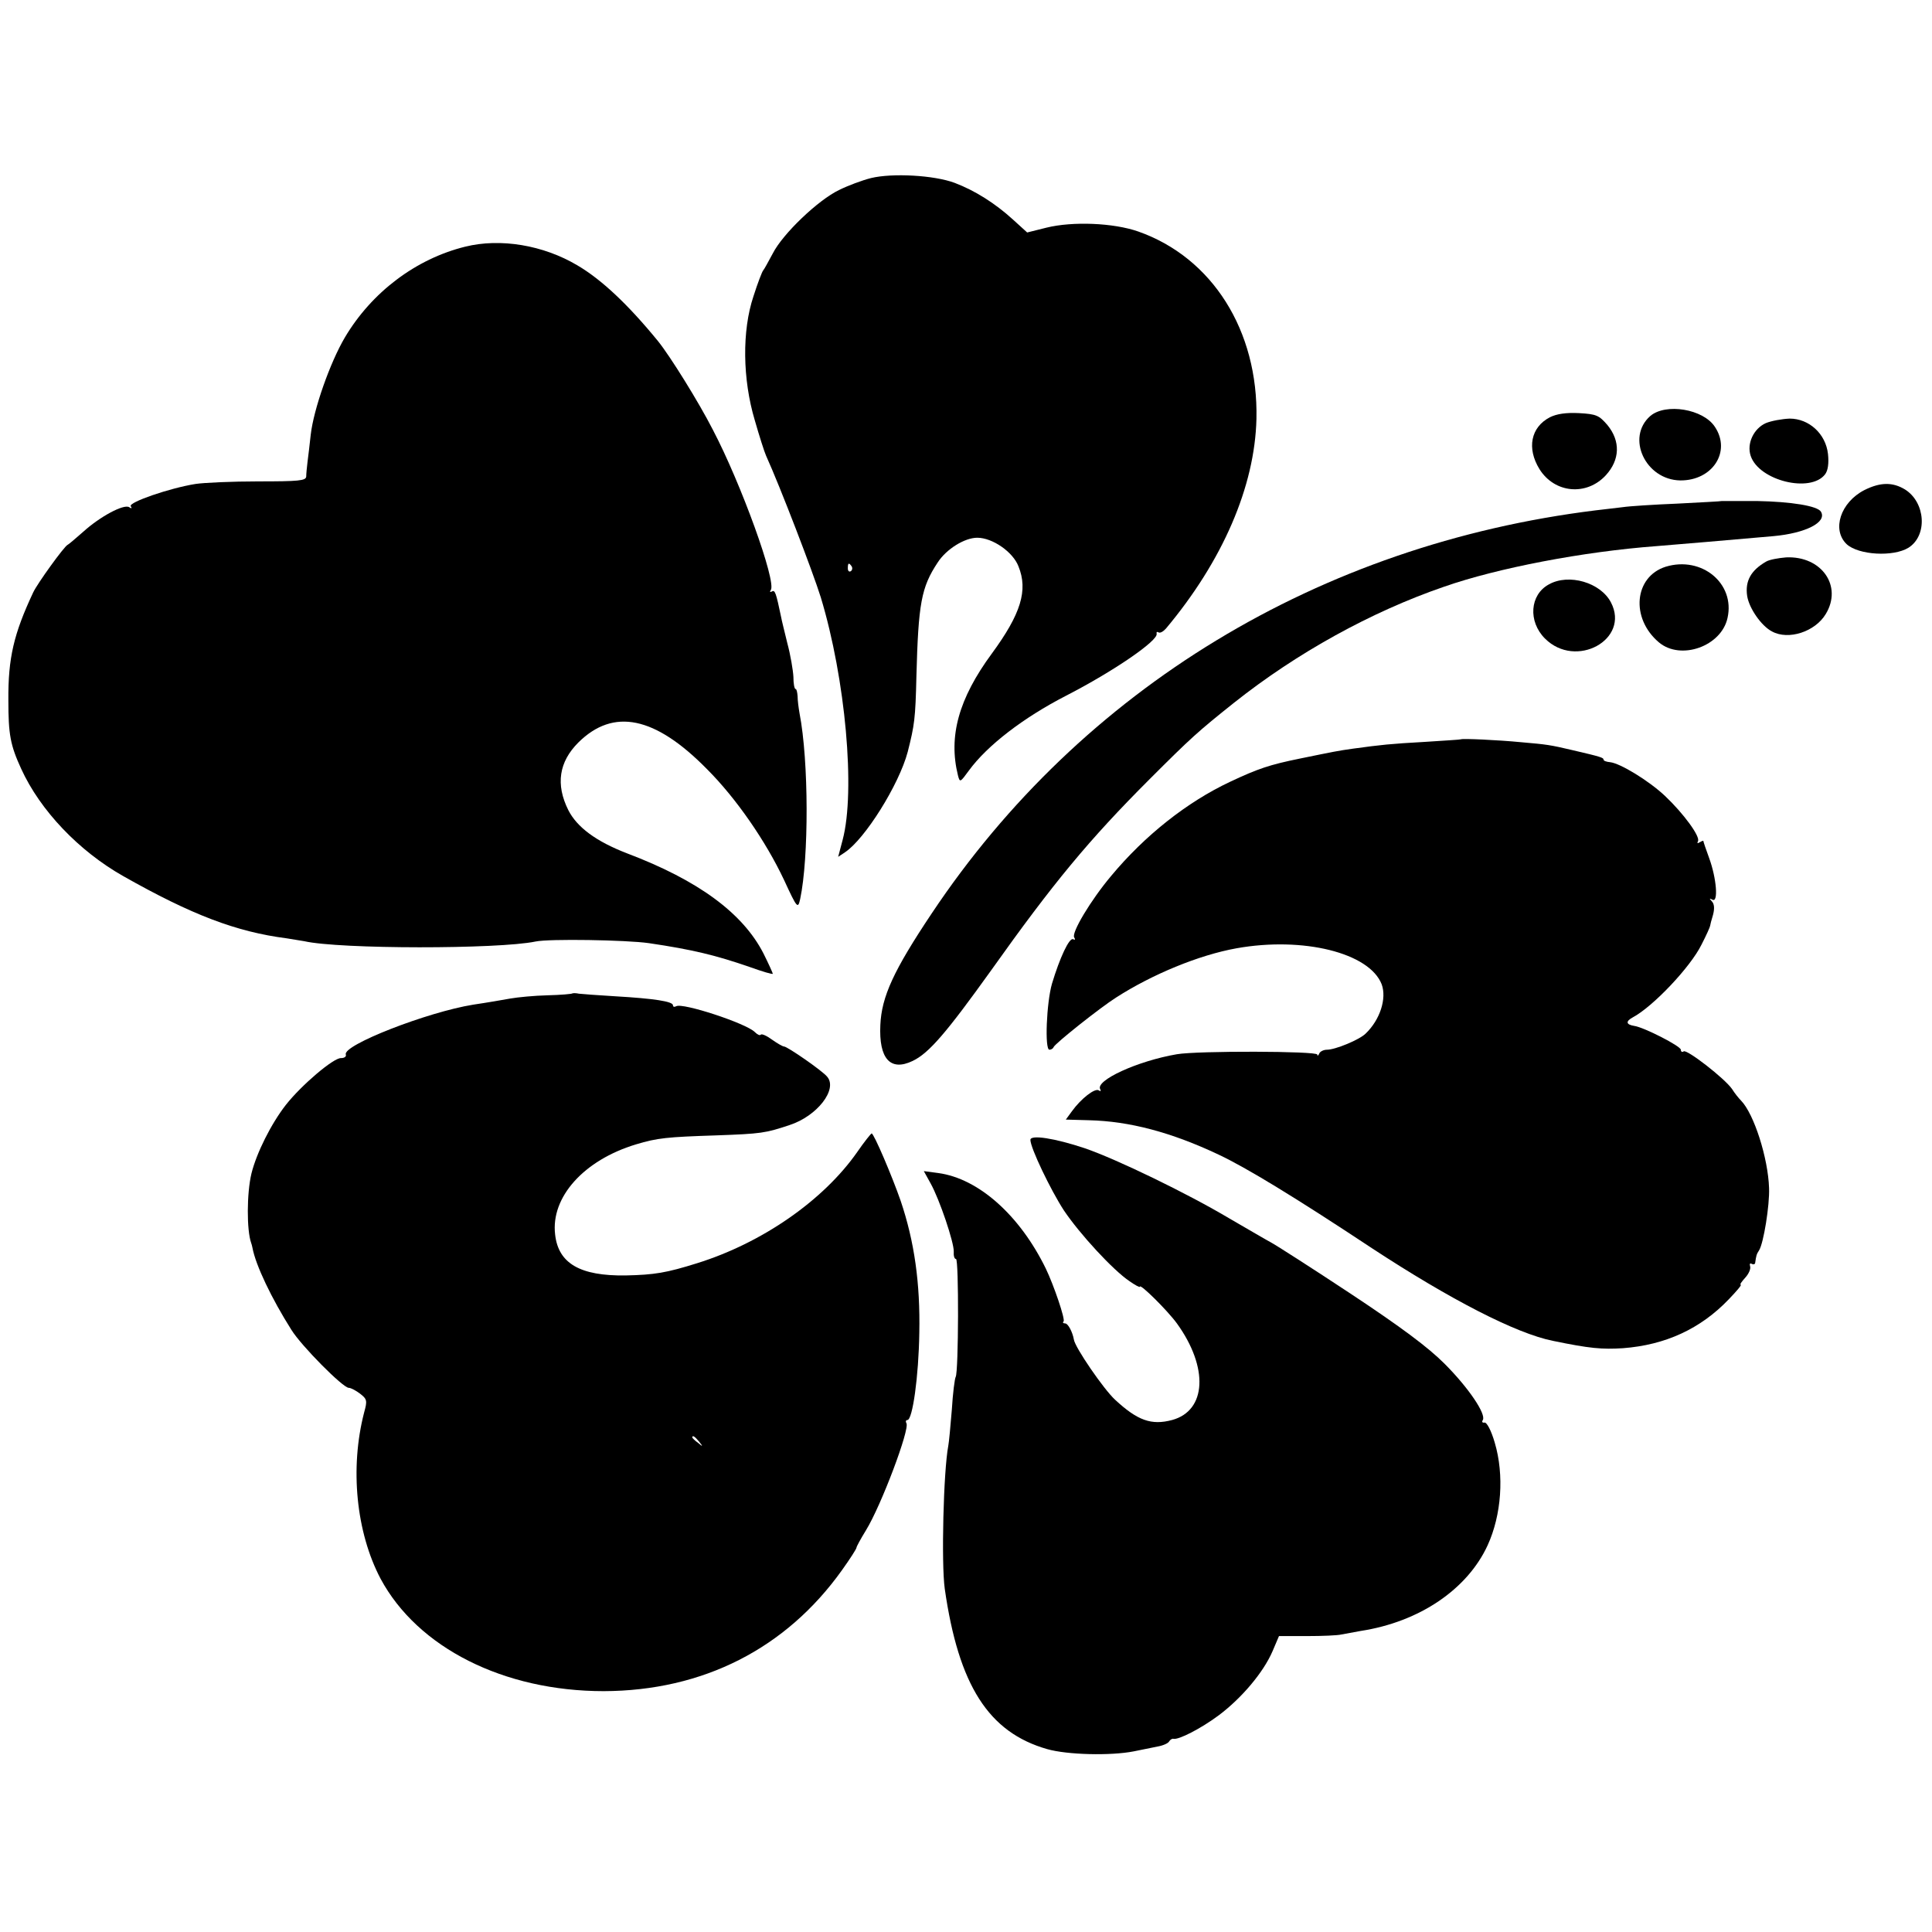 <?xml version="1.0" standalone="no"?>
<!DOCTYPE svg PUBLIC "-//W3C//DTD SVG 20010904//EN"
 "http://www.w3.org/TR/2001/REC-SVG-20010904/DTD/svg10.dtd">
<svg version="1.0" xmlns="http://www.w3.org/2000/svg"
 width="600pt" height="600pt" viewBox="0 0 600 600"
 preserveAspectRatio="xMidYMid meet">
<g transform="translate(0,600) scale(0.1,-0.1)"
fill="#000000" stroke="none">
<path d="M2705 5447 c-28 -7 -73 -24 -99 -37 -65 -31 -175 -136 -206 -197 -14
-26 -27 -50 -30 -53 -3 -3 -17 -39 -30 -80 -36 -107 -34 -258 4 -385 14 -49
30 -99 35 -110 44 -97 145 -360 170 -440 77 -254 108 -602 68 -753 l-14 -53
21 14 c62 41 168 210 195 312 21 83 24 103 27 235 6 226 15 276 66 353 27 42
84 77 123 77 47 0 111 -44 128 -89 30 -74 8 -147 -83 -271 -103 -140 -135
-257 -105 -378 6 -23 7 -22 34 15 57 78 169 164 301 232 148 76 288 172 282
193 -1 5 1 7 6 4 5 -3 15 3 23 12 176 210 276 441 281 651 6 274 -137 501
-367 582 -77 27 -204 32 -285 12 l-60 -15 -44 40 c-56 51 -118 90 -181 114
-64 24 -194 31 -260 15z m-60 -1206 c3 -5 2 -12 -3 -15 -5 -3 -9 1 -9 9 0 17
3 19 12 6z"/>
<path d="M1445 5234 c-154 -38 -291 -142 -374 -282 -46 -78 -97 -223 -106
-302 -3 -30 -8 -68 -10 -85 -2 -16 -4 -37 -4 -45 -1 -13 -24 -15 -148 -15 -82
0 -170 -4 -196 -8 -81 -13 -208 -57 -201 -69 5 -7 2 -8 -5 -3 -17 10 -90 -29
-142 -76 -24 -21 -46 -40 -49 -41 -10 -4 -94 -120 -107 -148 -60 -128 -78
-203 -77 -335 0 -106 6 -139 40 -213 59 -129 179 -255 317 -333 212 -120 351
-173 507 -193 19 -3 44 -7 55 -9 110 -25 603 -25 718 -1 42 9 282 5 352 -5
136 -20 209 -38 313 -74 39 -14 72 -24 72 -21 0 2 -13 31 -29 63 -64 125 -202
227 -424 311 -96 37 -155 81 -182 134 -40 80 -29 150 31 210 109 108 238 82
400 -83 90 -90 182 -223 239 -344 41 -89 43 -90 50 -59 27 127 27 428 -2 577
-3 17 -6 40 -6 53 -1 12 -3 22 -6 22 -4 0 -7 17 -7 38 -1 20 -9 68 -19 105 -9
37 -18 73 -19 80 -16 76 -19 86 -29 80 -6 -3 -7 -1 -3 5 17 27 -92 329 -180
497 -45 88 -133 229 -170 275 -93 114 -176 192 -251 236 -106 63 -239 85 -348
58z"/>
<path d="M5125 4708 c-76 -67 -15 -198 93 -200 100 -1 159 89 108 166 -36 56
-153 75 -201 34z"/>
<path d="M4813 4704 c-59 -31 -72 -96 -32 -161 47 -75 146 -84 206 -19 44 48
46 106 5 156 -26 30 -34 34 -88 37 -40 2 -69 -2 -91 -13z"/>
<path d="M5484 4686 c-38 -17 -60 -64 -47 -102 26 -77 186 -116 231 -57 9 12
12 34 9 63 -7 63 -59 110 -119 110 -24 -1 -57 -7 -74 -14z"/>
<path d="M5790 4478 c-74 -38 -102 -123 -55 -168 37 -34 145 -40 192 -11 60
38 53 141 -11 181 -38 23 -76 23 -126 -2z"/>
<path d="M5347 4444 c-1 -1 -63 -4 -137 -8 -74 -3 -151 -8 -170 -11 -19 -2
-57 -7 -85 -10 -857 -106 -1596 -554 -2061 -1251 -119 -178 -156 -259 -160
-347 -5 -105 31 -145 100 -112 51 24 106 89 243 280 194 273 305 407 493 595
128 128 150 148 263 238 194 154 425 282 652 360 166 58 432 109 660 126 85 7
205 17 363 31 99 9 167 43 147 76 -11 18 -93 31 -198 33 -60 0 -109 0 -110 0z"/>
<path d="M5485 4256 c-47 -27 -66 -60 -59 -107 6 -38 44 -93 77 -110 51 -28
134 -1 167 54 53 87 -13 181 -123 176 -24 -2 -52 -7 -62 -13z"/>
<path d="M5173 4240 c-98 -31 -110 -160 -21 -235 68 -57 194 -12 213 76 24
107 -80 193 -192 159z"/>
<path d="M4810 4185 c-59 -32 -65 -115 -12 -168 96 -96 265 -3 205 112 -32 62
-131 91 -193 56z"/>
<path d="M4537 3704 c-1 -1 -51 -4 -112 -8 -108 -6 -135 -9 -223 -21 -50 -7
-58 -9 -166 -31 -93 -19 -129 -31 -216 -72 -134 -63 -265 -167 -369 -292 -64
-76 -124 -177 -115 -191 4 -7 3 -9 -3 -6 -12 7 -42 -58 -66 -138 -17 -59 -23
-205 -8 -205 5 0 11 3 13 8 4 11 145 123 194 154 112 72 257 132 374 153 207
37 413 -14 451 -112 16 -44 -5 -110 -50 -153 -19 -19 -94 -50 -120 -50 -11 0
-22 -6 -24 -12 -3 -7 -6 -8 -6 -3 -1 11 -371 12 -436 1 -123 -21 -255 -82
-238 -109 3 -6 1 -7 -5 -3 -12 7 -54 -25 -83 -65 l-19 -26 72 -2 c125 -3 255
-37 403 -107 85 -40 238 -133 475 -290 244 -160 448 -265 562 -288 116 -24
153 -27 218 -23 132 10 241 60 329 152 24 25 41 45 37 45 -4 0 3 10 14 22 11
12 18 28 15 36 -2 7 0 10 5 7 6 -3 11 -1 11 4 3 21 4 26 12 38 14 22 33 140
31 193 -3 94 -47 231 -87 272 -7 7 -20 23 -28 36 -23 33 -139 123 -150 117 -5
-4 -9 -1 -9 5 0 11 -115 70 -145 74 -25 4 -27 14 -5 26 64 34 180 157 214 226
15 29 27 56 27 59 0 2 4 18 9 34 5 19 4 33 -3 41 -9 10 -9 11 1 6 19 -11 13
66 -10 129 -10 27 -18 51 -18 53 0 2 -5 0 -12 -4 -6 -4 -8 -3 -5 3 9 14 -45
87 -102 141 -51 48 -140 102 -171 105 -11 1 -20 4 -20 8 0 6 -9 9 -95 29 -72
17 -81 18 -161 25 -72 7 -183 12 -187 9z"/>
<path d="M1778 2915 c-2 -2 -37 -5 -78 -6 -41 -1 -92 -6 -115 -10 -22 -4 -74
-13 -115 -19 -143 -23 -407 -126 -396 -155 2 -6 -4 -11 -15 -11 -23 1 -122
-83 -171 -145 -46 -59 -91 -149 -107 -213 -15 -62 -15 -177 -1 -216 1 -3 3 -9
4 -15 10 -54 59 -157 121 -255 31 -50 160 -180 178 -180 7 0 23 -9 35 -18 22
-17 23 -22 13 -58 -45 -173 -25 -373 51 -517 115 -214 382 -349 693 -349 308
1 566 132 740 376 25 35 45 66 45 70 0 3 13 27 29 53 48 78 137 315 126 333
-3 5 -2 10 3 10 16 0 35 135 37 271 3 153 -15 283 -58 410 -26 75 -83 209 -90
209 -2 0 -23 -26 -45 -58 -105 -150 -295 -282 -497 -345 -96 -30 -132 -36
-222 -38 -141 -2 -209 37 -219 127 -14 116 89 231 251 280 66 20 96 23 250 28
139 5 152 7 227 32 86 28 150 111 117 150 -14 18 -124 94 -134 94 -4 0 -20 9
-37 21 -16 12 -32 19 -35 16 -3 -4 -11 0 -19 8 -27 27 -225 92 -244 80 -6 -3
-10 -2 -10 3 0 12 -59 21 -180 28 -52 3 -103 7 -112 8 -9 2 -18 2 -20 1z m393
-1392 c13 -16 12 -17 -3 -4 -10 7 -18 15 -18 17 0 8 8 3 21 -13z"/>
<path d="M3200 2460 c0 -25 63 -156 104 -219 49 -73 153 -186 204 -220 17 -12
32 -20 32 -17 0 11 85 -73 115 -114 99 -137 92 -271 -15 -300 -64 -17 -107 -2
-177 63 -35 32 -125 163 -128 187 -4 23 -18 50 -27 50 -6 0 -9 3 -5 6 6 6 -30
112 -55 164 -81 166 -209 280 -334 297 l-45 6 21 -38 c28 -50 73 -184 72 -212
-1 -13 2 -23 7 -23 9 0 8 -350 -1 -366 -3 -5 -9 -51 -12 -102 -4 -51 -9 -102
-11 -112 -15 -79 -22 -365 -11 -444 43 -300 136 -446 318 -498 63 -18 198 -21
269 -7 24 5 58 12 74 15 17 3 33 10 36 16 3 5 9 9 13 8 16 -4 86 32 141 73 72
54 139 134 167 199 l20 47 87 0 c47 0 96 2 107 5 12 2 39 7 60 11 182 28 331
129 394 266 43 94 52 218 22 319 -11 38 -25 64 -32 62 -6 -1 -9 2 -5 8 11 18
-44 100 -119 175 -51 51 -134 113 -291 217 -121 80 -232 151 -247 159 -15 8
-73 42 -130 75 -131 78 -350 184 -449 218 -93 31 -169 43 -169 26z"/>
</g>
</svg>
